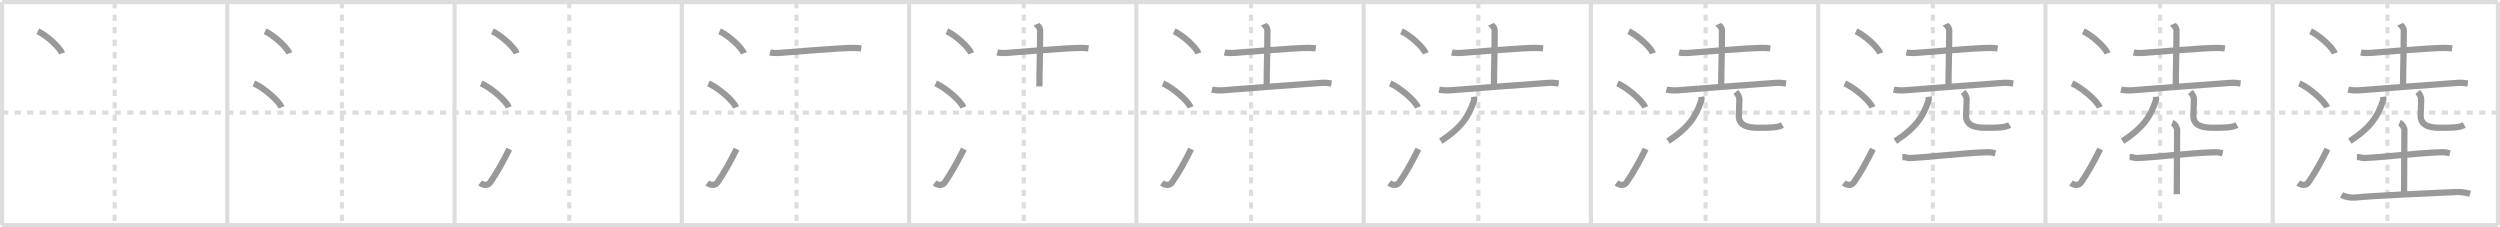 <svg width="1199px" height="109px" viewBox="0 0 1199 109" xmlns="http://www.w3.org/2000/svg" xmlns:xlink="http://www.w3.org/1999/xlink" xml:space="preserve" version="1.1" baseProfile="full">
<line x1="1" y1="1" x2="1198" y2="1" style="stroke:#ddd;stroke-width:2"></line>
<line x1="1" y1="1" x2="1" y2="108" style="stroke:#ddd;stroke-width:2"></line>
<line x1="1" y1="108" x2="1198" y2="108" style="stroke:#ddd;stroke-width:2"></line>
<line x1="1198" y1="1" x2="1198" y2="108" style="stroke:#ddd;stroke-width:2"></line>
<line x1="109" y1="1" x2="109" y2="108" style="stroke:#ddd;stroke-width:2"></line>
<line x1="218" y1="1" x2="218" y2="108" style="stroke:#ddd;stroke-width:2"></line>
<line x1="327" y1="1" x2="327" y2="108" style="stroke:#ddd;stroke-width:2"></line>
<line x1="436" y1="1" x2="436" y2="108" style="stroke:#ddd;stroke-width:2"></line>
<line x1="545" y1="1" x2="545" y2="108" style="stroke:#ddd;stroke-width:2"></line>
<line x1="654" y1="1" x2="654" y2="108" style="stroke:#ddd;stroke-width:2"></line>
<line x1="763" y1="1" x2="763" y2="108" style="stroke:#ddd;stroke-width:2"></line>
<line x1="872" y1="1" x2="872" y2="108" style="stroke:#ddd;stroke-width:2"></line>
<line x1="981" y1="1" x2="981" y2="108" style="stroke:#ddd;stroke-width:2"></line>
<line x1="1090" y1="1" x2="1090" y2="108" style="stroke:#ddd;stroke-width:2"></line>
<line x1="1" y1="54" x2="1198" y2="54" style="stroke:#ddd;stroke-width:2;stroke-dasharray:3 3"></line>
<line x1="55" y1="1" x2="55" y2="108" style="stroke:#ddd;stroke-width:2;stroke-dasharray:3 3"></line>
<line x1="164" y1="1" x2="164" y2="108" style="stroke:#ddd;stroke-width:2;stroke-dasharray:3 3"></line>
<line x1="273" y1="1" x2="273" y2="108" style="stroke:#ddd;stroke-width:2;stroke-dasharray:3 3"></line>
<line x1="382" y1="1" x2="382" y2="108" style="stroke:#ddd;stroke-width:2;stroke-dasharray:3 3"></line>
<line x1="491" y1="1" x2="491" y2="108" style="stroke:#ddd;stroke-width:2;stroke-dasharray:3 3"></line>
<line x1="600" y1="1" x2="600" y2="108" style="stroke:#ddd;stroke-width:2;stroke-dasharray:3 3"></line>
<line x1="709" y1="1" x2="709" y2="108" style="stroke:#ddd;stroke-width:2;stroke-dasharray:3 3"></line>
<line x1="818" y1="1" x2="818" y2="108" style="stroke:#ddd;stroke-width:2;stroke-dasharray:3 3"></line>
<line x1="927" y1="1" x2="927" y2="108" style="stroke:#ddd;stroke-width:2;stroke-dasharray:3 3"></line>
<line x1="1036" y1="1" x2="1036" y2="108" style="stroke:#ddd;stroke-width:2;stroke-dasharray:3 3"></line>
<line x1="1145" y1="1" x2="1145" y2="108" style="stroke:#ddd;stroke-width:2;stroke-dasharray:3 3"></line>
<path d="M18.13,15c4.1,1.87,10.59,7.68,11.62,10.59" style="fill:none;stroke:#999;stroke-width:3"></path>

<path d="M127.13,15c4.1,1.87,10.59,7.68,11.62,10.59" style="fill:none;stroke:#999;stroke-width:3"></path>
<path d="M121.75,40c4.68,2.03,12.08,8.34,13.25,11.5" style="fill:none;stroke:#999;stroke-width:3"></path>

<path d="M236.13,15c4.1,1.87,10.59,7.68,11.62,10.59" style="fill:none;stroke:#999;stroke-width:3"></path>
<path d="M230.75,40c4.68,2.03,12.08,8.34,13.25,11.5" style="fill:none;stroke:#999;stroke-width:3"></path>
<path d="M230.25,87.73c1.71,1.27,3.78,1.32,4.86-0.25c3.14-4.57,6.29-10.16,9.14-15.99" style="fill:none;stroke:#999;stroke-width:3"></path>

<path d="M345.13,15c4.1,1.87,10.59,7.68,11.62,10.59" style="fill:none;stroke:#999;stroke-width:3"></path>
<path d="M339.75,40c4.68,2.03,12.08,8.34,13.25,11.5" style="fill:none;stroke:#999;stroke-width:3"></path>
<path d="M339.25,87.73c1.71,1.27,3.78,1.32,4.86-0.25c3.14-4.57,6.29-10.16,9.14-15.99" style="fill:none;stroke:#999;stroke-width:3"></path>
<path d="M369.29,25.16c1.07,0.25,3.03,0.33,4.1,0.25c5.84-0.39,29.34-2.46,35.92-2.43c1.78,0.01,2.85,0.12,3.74,0.25" style="fill:none;stroke:#999;stroke-width:3"></path>

<path d="M454.13,15c4.1,1.87,10.59,7.68,11.62,10.59" style="fill:none;stroke:#999;stroke-width:3"></path>
<path d="M448.75,40c4.68,2.03,12.08,8.34,13.25,11.5" style="fill:none;stroke:#999;stroke-width:3"></path>
<path d="M448.25,87.73c1.71,1.27,3.78,1.32,4.86-0.25c3.14-4.57,6.29-10.16,9.14-15.99" style="fill:none;stroke:#999;stroke-width:3"></path>
<path d="M478.29,25.16c1.07,0.25,3.03,0.33,4.1,0.25c5.84-0.39,29.34-2.46,35.92-2.43c1.78,0.01,2.85,0.12,3.74,0.25" style="fill:none;stroke:#999;stroke-width:3"></path>
<path d="M497.07,11.62c0.12,0.26,1.78,1.36,1.78,3.02c0,10.26-0.36,19.59-0.36,26.81" style="fill:none;stroke:#999;stroke-width:3"></path>

<path d="M563.13,15c4.1,1.87,10.59,7.68,11.62,10.59" style="fill:none;stroke:#999;stroke-width:3"></path>
<path d="M557.75,40c4.68,2.03,12.08,8.34,13.25,11.5" style="fill:none;stroke:#999;stroke-width:3"></path>
<path d="M557.25,87.73c1.71,1.27,3.78,1.32,4.86-0.25c3.14-4.57,6.29-10.16,9.14-15.99" style="fill:none;stroke:#999;stroke-width:3"></path>
<path d="M587.29,25.16c1.07,0.25,3.03,0.33,4.1,0.25c5.84-0.39,29.34-2.46,35.92-2.43c1.78,0.01,2.85,0.12,3.74,0.25" style="fill:none;stroke:#999;stroke-width:3"></path>
<path d="M606.07,11.62c0.12,0.26,1.78,1.36,1.78,3.02c0,10.26-0.36,19.59-0.36,26.81" style="fill:none;stroke:#999;stroke-width:3"></path>
<path d="M581.22,43c1.39,0.31,3.95,0.43,5.33,0.31c12.36-1.04,36.57-2.78,47.15-3.56c2.3-0.17,3.71,0.15,4.87,0.31" style="fill:none;stroke:#999;stroke-width:3"></path>

<path d="M672.13,15c4.1,1.87,10.59,7.68,11.62,10.59" style="fill:none;stroke:#999;stroke-width:3"></path>
<path d="M666.75,40c4.68,2.03,12.08,8.34,13.25,11.5" style="fill:none;stroke:#999;stroke-width:3"></path>
<path d="M666.25,87.73c1.71,1.27,3.78,1.32,4.86-0.25c3.14-4.57,6.29-10.16,9.14-15.99" style="fill:none;stroke:#999;stroke-width:3"></path>
<path d="M696.29,25.16c1.07,0.25,3.03,0.33,4.1,0.25c5.84-0.39,29.34-2.46,35.92-2.43c1.78,0.01,2.85,0.12,3.74,0.25" style="fill:none;stroke:#999;stroke-width:3"></path>
<path d="M715.07,11.62c0.12,0.26,1.78,1.36,1.78,3.02c0,10.26-0.36,19.59-0.36,26.81" style="fill:none;stroke:#999;stroke-width:3"></path>
<path d="M690.22,43c1.39,0.31,3.95,0.43,5.33,0.31c12.36-1.04,36.57-2.78,47.15-3.56c2.3-0.17,3.71,0.15,4.87,0.31" style="fill:none;stroke:#999;stroke-width:3"></path>
<path d="M706.99,46.4c0.08,0.54,0.1,1.39-0.18,2.19C704.4,55.58,701.3,60.92,691.0,67.7" style="fill:none;stroke:#999;stroke-width:3"></path>

<path d="M781.13,15c4.1,1.87,10.59,7.68,11.62,10.59" style="fill:none;stroke:#999;stroke-width:3"></path>
<path d="M775.75,40c4.68,2.03,12.08,8.34,13.25,11.5" style="fill:none;stroke:#999;stroke-width:3"></path>
<path d="M775.25,87.73c1.71,1.27,3.78,1.32,4.86-0.25c3.14-4.57,6.29-10.16,9.14-15.99" style="fill:none;stroke:#999;stroke-width:3"></path>
<path d="M805.29,25.16c1.07,0.25,3.03,0.33,4.1,0.25c5.84-0.39,29.34-2.46,35.92-2.43c1.78,0.01,2.85,0.12,3.74,0.25" style="fill:none;stroke:#999;stroke-width:3"></path>
<path d="M824.07,11.62c0.12,0.26,1.78,1.36,1.78,3.02c0,10.26-0.36,19.59-0.36,26.81" style="fill:none;stroke:#999;stroke-width:3"></path>
<path d="M799.22,43c1.39,0.31,3.95,0.43,5.33,0.31c12.36-1.04,36.57-2.78,47.15-3.56c2.3-0.17,3.71,0.15,4.87,0.31" style="fill:none;stroke:#999;stroke-width:3"></path>
<path d="M815.99,46.4c0.08,0.54,0.1,1.39-0.18,2.19C813.4,55.58,810.3,60.92,800.0,67.7" style="fill:none;stroke:#999;stroke-width:3"></path>
<path d="M832.51,44.09c0.92,1.02,1.7,2.22,1.7,3.79c0,2.11-0.27,6.08-0.27,7.59c0,4.12,3.15,5.81,9.15,5.81c5.43,0,9.44,0,11.74-1.33" style="fill:none;stroke:#999;stroke-width:3"></path>

<path d="M890.13,15c4.1,1.87,10.59,7.68,11.62,10.59" style="fill:none;stroke:#999;stroke-width:3"></path>
<path d="M884.75,40c4.68,2.03,12.08,8.34,13.25,11.5" style="fill:none;stroke:#999;stroke-width:3"></path>
<path d="M884.25,87.73c1.71,1.27,3.78,1.32,4.86-0.25c3.14-4.57,6.29-10.16,9.14-15.99" style="fill:none;stroke:#999;stroke-width:3"></path>
<path d="M914.29,25.16c1.07,0.25,3.03,0.33,4.1,0.25c5.84-0.39,29.34-2.46,35.92-2.43c1.78,0.01,2.85,0.12,3.74,0.25" style="fill:none;stroke:#999;stroke-width:3"></path>
<path d="M933.07,11.62c0.12,0.26,1.78,1.36,1.78,3.02c0,10.26-0.36,19.59-0.36,26.81" style="fill:none;stroke:#999;stroke-width:3"></path>
<path d="M908.22,43c1.39,0.31,3.95,0.43,5.33,0.31c12.36-1.04,36.57-2.78,47.15-3.56c2.3-0.17,3.71,0.15,4.87,0.31" style="fill:none;stroke:#999;stroke-width:3"></path>
<path d="M924.99,46.4c0.08,0.54,0.1,1.39-0.18,2.19C922.4,55.58,919.3,60.92,909.0,67.7" style="fill:none;stroke:#999;stroke-width:3"></path>
<path d="M941.51,44.09c0.92,1.02,1.7,2.22,1.7,3.79c0,2.11-0.27,6.08-0.27,7.59c0,4.12,3.15,5.81,9.15,5.81c5.43,0,9.44,0,11.74-1.33" style="fill:none;stroke:#999;stroke-width:3"></path>
<path d="M912.36,75.33c2.38,0,1.61,0.53,3.99,0.44c8.05-0.31,25.84-2.46,36.2-2.74c2.36-0.07,2.96,0.15,4.44,0.5" style="fill:none;stroke:#999;stroke-width:3"></path>

<path d="M999.13,15c4.1,1.87,10.59,7.68,11.62,10.59" style="fill:none;stroke:#999;stroke-width:3"></path>
<path d="M993.75,40c4.68,2.03,12.08,8.34,13.25,11.5" style="fill:none;stroke:#999;stroke-width:3"></path>
<path d="M993.25,87.73c1.71,1.27,3.78,1.32,4.86-0.25c3.14-4.57,6.29-10.16,9.14-15.99" style="fill:none;stroke:#999;stroke-width:3"></path>
<path d="M1023.29,25.16c1.07,0.25,3.03,0.33,4.1,0.25c5.84-0.39,29.34-2.46,35.92-2.43c1.78,0.01,2.85,0.12,3.74,0.25" style="fill:none;stroke:#999;stroke-width:3"></path>
<path d="M1042.07,11.62c0.12,0.26,1.78,1.36,1.78,3.02c0,10.26-0.36,19.59-0.36,26.81" style="fill:none;stroke:#999;stroke-width:3"></path>
<path d="M1017.22,43c1.39,0.31,3.95,0.43,5.33,0.31c12.36-1.04,36.57-2.78,47.15-3.56c2.3-0.17,3.71,0.15,4.87,0.31" style="fill:none;stroke:#999;stroke-width:3"></path>
<path d="M1033.99,46.4c0.08,0.54,0.1,1.39-0.18,2.19C1031.4,55.58,1028.3,60.92,1018.0,67.7" style="fill:none;stroke:#999;stroke-width:3"></path>
<path d="M1050.51,44.09c0.92,1.02,1.7,2.22,1.7,3.79c0,2.11-0.27,6.08-0.27,7.59c0,4.12,3.15,5.81,9.15,5.81c5.43,0,9.44,0,11.74-1.33" style="fill:none;stroke:#999;stroke-width:3"></path>
<path d="M1021.36,75.33c2.38,0,1.61,0.53,3.99,0.44c8.05-0.31,25.84-2.46,36.2-2.74c2.36-0.07,2.96,0.15,4.44,0.5" style="fill:none;stroke:#999;stroke-width:3"></path>
<path d="M1041.79,58.91c1.31,0.53,2.36,2.37,2.36,3.47c0,6.87-0.16,20.37-0.16,30.75" style="fill:none;stroke:#999;stroke-width:3"></path>

<path d="M1108.13,15c4.1,1.87,10.59,7.68,11.62,10.59" style="fill:none;stroke:#999;stroke-width:3"></path>
<path d="M1102.75,40c4.68,2.03,12.08,8.34,13.25,11.5" style="fill:none;stroke:#999;stroke-width:3"></path>
<path d="M1102.25,87.73c1.71,1.27,3.78,1.32,4.86-0.25c3.14-4.57,6.29-10.16,9.14-15.99" style="fill:none;stroke:#999;stroke-width:3"></path>
<path d="M1132.29,25.16c1.07,0.25,3.03,0.33,4.1,0.25c5.84-0.39,29.34-2.46,35.92-2.43c1.78,0.01,2.85,0.12,3.74,0.25" style="fill:none;stroke:#999;stroke-width:3"></path>
<path d="M1151.07,11.62c0.12,0.26,1.78,1.36,1.78,3.02c0,10.26-0.36,19.59-0.36,26.81" style="fill:none;stroke:#999;stroke-width:3"></path>
<path d="M1126.22,43c1.39,0.31,3.95,0.43,5.33,0.31c12.36-1.04,36.57-2.78,47.15-3.56c2.3-0.17,3.71,0.15,4.87,0.31" style="fill:none;stroke:#999;stroke-width:3"></path>
<path d="M1142.99,46.4c0.08,0.54,0.1,1.39-0.18,2.19C1140.4,55.58,1137.3,60.92,1127.0,67.7" style="fill:none;stroke:#999;stroke-width:3"></path>
<path d="M1159.51,44.09c0.92,1.02,1.7,2.22,1.7,3.79c0,2.11-0.27,6.08-0.27,7.59c0,4.12,3.15,5.81,9.15,5.81c5.43,0,9.44,0,11.74-1.33" style="fill:none;stroke:#999;stroke-width:3"></path>
<path d="M1130.36,75.33c2.38,0,1.61,0.53,3.99,0.44c8.05-0.31,25.84-2.46,36.2-2.74c2.36-0.07,2.96,0.15,4.44,0.5" style="fill:none;stroke:#999;stroke-width:3"></path>
<path d="M1150.79,58.91c1.31,0.53,2.36,2.37,2.36,3.47c0,6.87-0.16,20.37-0.16,30.75" style="fill:none;stroke:#999;stroke-width:3"></path>
<path d="M1123.0,93.5c1.5,0.84,4.31,1.44,6.25,1.25c10.5-1,34.5-2,48.6-2.65c1.81-0.08,4.4,0.15,6.83,0.86" style="fill:none;stroke:#999;stroke-width:3"></path>

</svg>